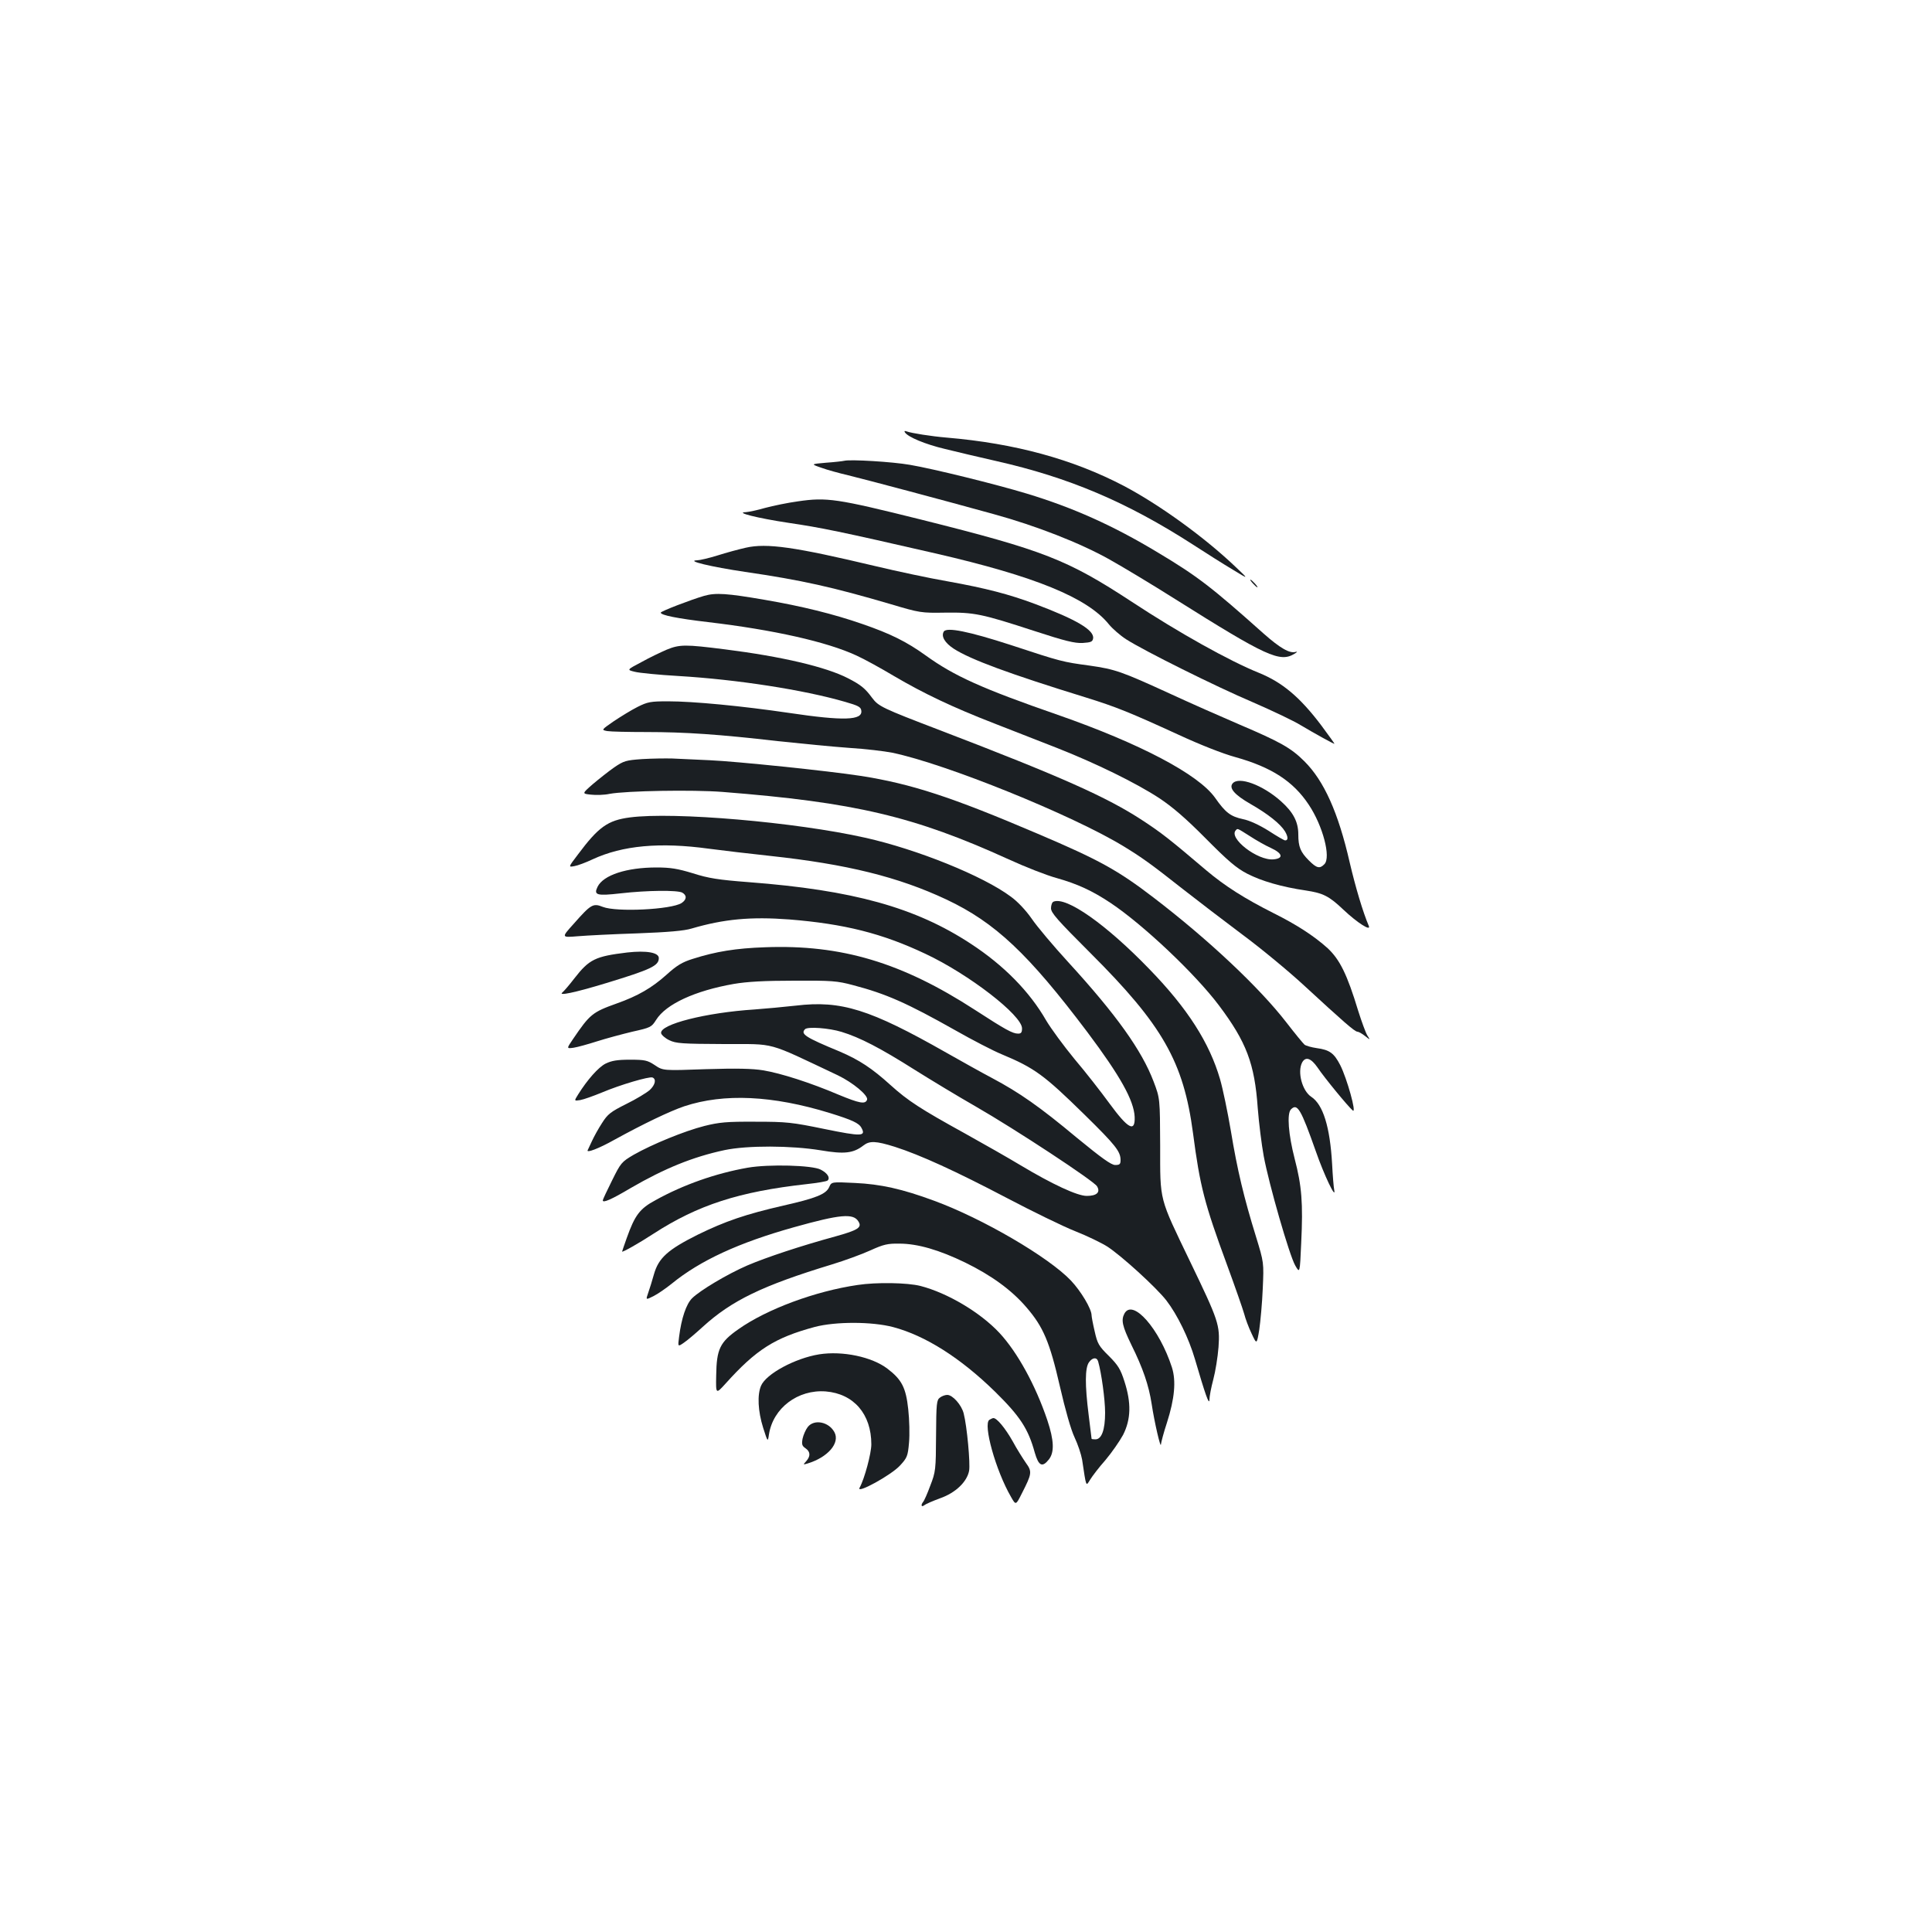 <?xml version="1.0" standalone="no"?>
<!DOCTYPE svg PUBLIC "-//W3C//DTD SVG 20010904//EN"
 "http://www.w3.org/TR/2001/REC-SVG-20010904/DTD/svg10.dtd">
<svg version="1.0" xmlns="http://www.w3.org/2000/svg"
 width="1000pt" height="1000pt" viewBox="0 0 1000 1000"
 preserveAspectRatio="xMidYMid meet">
<g transform="translate(0,1000) scale(0.1,-0.1)"
fill="#1b1f23" stroke="none">
<path d="M4684 7762 c15 -24 106 -62 208 -86 56 -14 175 -42 263 -62 377 -85
677 -212 1020 -433 66 -43 158 -101 205 -129 85 -52 85 -52 15 14 -159 152
-394 322 -578 419 -264 138 -563 220 -917 250 -82 7 -182 23 -207 32 -11 4
-14 2 -9 -5z"/>
<path d="M4370 7615 c-8 -2 -51 -7 -94 -10 -80 -7 -80 -7 -25 -26 30 -11 92
-28 139 -39 98 -24 493 -129 753 -201 219 -60 449 -150 600 -235 63 -35 218
-128 343 -207 469 -295 539 -327 614 -281 14 8 17 13 7 10 -31 -10 -81 19
-167 95 -270 241 -341 296 -550 421 -229 138 -437 231 -675 303 -158 48 -486
129 -605 149 -91 16 -309 29 -340 21z"/>
<path d="M4130 7405 c-52 -7 -129 -23 -170 -34 -41 -12 -86 -21 -100 -22 -58
-1 61 -31 220 -55 170 -25 268 -45 760 -158 518 -119 789 -230 900 -368 18
-22 58 -57 89 -77 92 -59 461 -243 656 -326 99 -43 211 -96 248 -119 69 -41
168 -96 174 -96 2 0 -30 44 -70 98 -110 145 -200 220 -320 269 -154 62 -417
209 -657 367 -336 220 -455 267 -1094 427 -434 108 -486 116 -636 94z"/>
<path d="M3860 7165 c-36 -8 -102 -26 -146 -40 -45 -14 -93 -25 -105 -25 -63
-2 72 -34 247 -60 295 -43 454 -79 754 -167 151 -45 158 -46 282 -44 151 2
189 -6 462 -95 159 -52 209 -64 250 -62 43 3 51 6 54 24 6 43 -88 98 -301 178
-134 50 -252 81 -452 117 -93 16 -262 52 -375 79 -416 99 -561 120 -670 95z"/>
<path d="M6485 6980 c10 -11 20 -20 23 -20 3 0 -3 9 -13 20 -10 11 -20 20 -23
20 -3 0 3 -9 13 -20z"/>
<path d="M3645 6916 c-69 -20 -225 -80 -225 -87 0 -13 84 -30 245 -49 339 -40
615 -102 768 -173 40 -18 127 -66 194 -106 155 -91 302 -161 518 -245 94 -37
240 -94 325 -127 201 -79 411 -182 530 -260 68 -45 137 -104 240 -208 115
-116 159 -154 215 -183 73 -38 180 -69 303 -87 92 -14 121 -29 197 -101 70
-66 142 -112 130 -83 -31 73 -69 201 -99 329 -59 258 -133 423 -235 524 -69
69 -125 100 -336 190 -91 39 -252 110 -358 159 -253 116 -285 127 -418 146
-140 19 -145 20 -409 107 -216 70 -330 93 -345 69 -15 -25 6 -59 52 -89 87
-56 288 -130 683 -252 158 -49 229 -78 480 -193 110 -51 229 -98 295 -116 186
-52 299 -125 379 -246 73 -109 116 -273 81 -308 -24 -25 -40 -21 -80 19 -44
44 -55 71 -55 135 0 65 -26 115 -90 172 -94 84 -218 130 -250 92 -20 -24 10
-59 92 -106 91 -52 155 -103 179 -142 17 -29 17 -47 1 -47 -5 0 -43 22 -86 50
-48 30 -100 54 -132 60 -65 14 -91 34 -145 111 -86 121 -387 280 -814 429
-392 136 -536 201 -683 307 -100 72 -183 113 -328 163 -149 52 -317 93 -504
125 -197 34 -255 38 -315 21z m2823 -1243 c32 -21 81 -49 110 -62 61 -28 67
-54 14 -59 -83 -8 -236 111 -195 151 9 10 6 11 71 -30z"/>
<path d="M3450 6637 c-30 -13 -89 -41 -130 -64 -76 -40 -76 -40 -35 -50 22 -6
124 -16 227 -22 301 -18 646 -71 863 -134 66 -19 81 -26 83 -45 8 -51 -92 -54
-374 -12 -245 36 -495 60 -627 60 -90 0 -105 -3 -157 -29 -32 -16 -87 -50
-123 -74 -65 -45 -65 -45 -34 -51 18 -3 109 -5 202 -5 200 0 378 -12 680 -47
121 -13 287 -29 370 -35 82 -5 183 -17 223 -25 276 -57 931 -322 1197 -484 92
-56 143 -92 305 -220 74 -58 214 -165 310 -237 96 -71 240 -190 320 -264 203
-187 262 -239 276 -239 6 0 24 -10 39 -22 28 -22 28 -22 12 3 -8 13 -29 70
-47 127 -57 188 -95 265 -158 324 -70 63 -159 121 -279 181 -151 76 -253 141
-348 221 -193 164 -233 195 -332 260 -183 120 -421 226 -1047 466 -301 115
-319 124 -352 168 -36 49 -58 67 -124 101 -114 59 -344 113 -638 150 -205 26
-234 26 -302 -2z"/>
<path d="M3324 6071 c-84 -6 -95 -9 -145 -43 -30 -21 -79 -60 -111 -87 -56
-49 -56 -49 -10 -54 26 -3 70 -2 97 4 87 16 431 22 585 10 685 -54 991 -126
1481 -349 85 -39 197 -83 249 -97 106 -30 183 -65 279 -129 169 -113 438 -367
561 -531 141 -188 184 -300 200 -530 6 -77 20 -189 31 -249 27 -146 133 -514
163 -566 24 -42 24 -42 31 116 10 208 3 295 -34 437 -32 124 -41 233 -19 255
33 33 51 3 129 -218 42 -121 105 -253 95 -200 -3 14 -8 75 -11 135 -11 193
-47 308 -108 348 -47 31 -73 129 -47 178 18 32 46 22 80 -27 34 -51 158 -202
182 -222 21 -17 -30 166 -65 235 -32 62 -55 79 -122 88 -27 4 -56 12 -63 18
-7 6 -49 57 -93 114 -139 180 -403 429 -688 647 -184 141 -281 195 -601 331
-445 190 -653 258 -915 299 -168 26 -643 75 -780 81 -71 3 -159 7 -195 9 -36
1 -106 0 -156 -3z"/>
<path d="M3260 5769 c-114 -15 -162 -49 -268 -191 -51 -67 -51 -67 -19 -61 18
3 60 19 94 35 155 72 349 90 603 55 69 -9 211 -26 315 -37 399 -43 665 -109
914 -226 252 -119 423 -280 729 -686 171 -228 241 -354 245 -439 3 -82 -34
-62 -130 69 -43 59 -124 163 -181 230 -56 68 -122 158 -147 200 -86 150 -220
286 -390 397 -286 188 -610 278 -1150 319 -156 12 -208 20 -289 46 -79 24
-116 30 -188 30 -154 0 -275 -39 -305 -100 -21 -43 -5 -48 119 -34 140 16 293
17 319 4 25 -14 24 -36 -3 -54 -53 -34 -337 -48 -408 -20 -50 20 -61 14 -150
-87 -65 -72 -65 -72 20 -65 47 4 186 11 310 15 158 6 241 13 280 25 167 49
306 62 505 47 286 -23 481 -72 705 -178 224 -105 500 -318 500 -386 0 -21 -5
-27 -20 -27 -29 0 -65 20 -224 123 -378 245 -691 339 -1086 324 -150 -5 -255
-22 -374 -60 -55 -17 -83 -34 -137 -83 -75 -67 -147 -109 -257 -148 -126 -45
-139 -56 -226 -184 -34 -50 -34 -50 3 -45 20 3 74 18 121 33 47 15 129 37 183
50 94 21 99 23 123 61 51 82 202 151 401 186 70 12 159 17 313 17 195 1 223
-1 305 -23 172 -45 280 -93 530 -234 88 -50 196 -106 240 -124 170 -71 219
-107 428 -312 162 -159 187 -191 187 -236 0 -21 -5 -25 -28 -25 -20 0 -69 35
-197 140 -194 162 -299 235 -440 310 -55 29 -162 89 -238 132 -394 224 -543
271 -777 243 -63 -7 -160 -16 -215 -20 -250 -16 -492 -77 -483 -123 2 -9 21
-26 42 -36 35 -17 65 -19 285 -20 272 -1 211 16 588 -162 77 -37 158 -104 151
-126 -9 -25 -39 -19 -148 26 -143 61 -298 111 -390 126 -54 9 -136 11 -296 6
-222 -8 -222 -8 -265 21 -38 25 -51 28 -128 28 -66 0 -95 -5 -126 -20 -38 -19
-95 -84 -142 -159 -22 -35 -22 -35 10 -30 18 3 68 21 112 39 97 41 245 84 262
78 21 -8 15 -38 -14 -65 -16 -14 -70 -47 -121 -72 -82 -41 -97 -53 -126 -99
-19 -29 -42 -71 -52 -93 -10 -21 -20 -43 -22 -47 -9 -17 57 8 139 54 151 83
287 148 361 173 206 68 457 56 753 -35 116 -36 151 -52 164 -77 24 -44 1 -45
-190 -6 -170 35 -197 38 -359 38 -149 1 -188 -3 -264 -22 -103 -26 -271 -95
-366 -149 -63 -37 -67 -42 -112 -133 -26 -52 -48 -99 -48 -103 0 -15 44 4 145
64 174 101 321 161 485 196 118 25 346 24 498 -1 123 -21 169 -15 221 25 32
25 64 24 163 -7 131 -42 313 -125 578 -264 135 -71 295 -149 356 -173 61 -24
135 -60 165 -79 73 -47 254 -212 306 -279 57 -74 116 -195 148 -304 53 -181
74 -242 75 -210 0 17 9 64 20 105 11 41 23 116 27 167 8 115 1 136 -147 443
-162 337 -155 308 -155 600 -1 245 -1 245 -34 332 -61 161 -193 346 -441 617
-77 84 -163 186 -190 226 -30 43 -73 89 -108 114 -143 107 -485 245 -754 305
-360 81 -992 135 -1218 105z m1096 -1110 c95 -29 201 -84 378 -196 83 -52 225
-138 316 -190 207 -119 611 -385 628 -413 19 -31 -1 -50 -53 -50 -49 0 -178
60 -345 160 -58 35 -186 108 -285 163 -232 128 -295 169 -386 251 -96 87 -162
130 -262 173 -179 74 -205 91 -180 116 14 14 124 6 189 -14z"/>
<path d="M5453 5333 c-7 -2 -13 -18 -13 -34 0 -24 33 -61 203 -231 375 -374
483 -564 532 -933 36 -275 59 -364 175 -679 43 -117 83 -232 90 -257 6 -24 23
-70 38 -101 27 -58 27 -58 40 20 6 42 15 138 18 212 6 135 6 135 -35 269 -62
200 -97 346 -130 547 -17 100 -42 220 -56 268 -55 189 -168 366 -365 569 -224
232 -431 378 -497 350z"/>
<path d="M3247 5070 c-166 -20 -197 -35 -274 -134 -26 -34 -54 -66 -61 -72
-28 -21 63 -2 224 47 233 71 274 90 274 130 0 29 -64 40 -163 29z"/>
<path d="M3870 3956 c-165 -29 -333 -88 -477 -168 -82 -44 -107 -78 -149 -196
-13 -37 -24 -68 -24 -70 0 -6 87 43 162 92 230 149 443 218 793 257 55 6 104
14 109 19 14 14 -1 38 -36 56 -43 23 -269 29 -378 10z"/>
<path d="M4292 3856 c-16 -37 -69 -58 -237 -96 -196 -45 -301 -81 -444 -151
-154 -77 -202 -120 -226 -204 -9 -33 -23 -77 -30 -97 -13 -37 -13 -37 27 -17
22 11 64 40 94 64 148 121 348 213 634 293 239 67 307 73 333 30 20 -31 -1
-45 -120 -78 -176 -48 -357 -108 -455 -150 -104 -45 -246 -130 -286 -170 -30
-30 -55 -103 -67 -199 -7 -53 -7 -53 26 -30 19 13 61 49 95 80 151 138 311
215 669 324 66 20 156 53 200 73 68 31 90 36 150 35 95 0 207 -33 341 -98 135
-66 240 -142 317 -232 87 -101 120 -178 173 -409 28 -122 57 -224 76 -264 17
-36 34 -87 39 -115 22 -146 19 -140 42 -103 11 18 46 64 79 101 32 38 73 97
91 130 41 81 43 166 7 277 -20 63 -33 84 -81 132 -52 51 -59 64 -73 127 -9 38
-16 76 -16 83 0 33 -55 125 -107 180 -115 121 -457 321 -708 413 -165 61 -277
86 -410 92 -121 6 -121 6 -133 -21z m1392 -903 c17 -59 36 -197 36 -265 0 -89
-18 -138 -50 -138 -11 0 -20 1 -20 3 0 1 -7 57 -15 122 -20 158 -19 244 1 273
18 26 41 29 48 5z"/>
<path d="M4439 3349 c-219 -32 -470 -125 -617 -229 -96 -67 -113 -103 -115
-239 -2 -98 -2 -98 48 -43 159 177 255 238 463 294 107 28 295 28 405 -1 166
-44 348 -159 527 -334 130 -128 172 -192 206 -316 20 -69 39 -78 73 -35 29 37
27 98 -8 203 -61 181 -155 352 -248 452 -99 106 -269 207 -409 243 -67 17
-227 20 -325 5z"/>
<path d="M5820 3201 c-18 -34 -11 -65 36 -162 60 -121 90 -209 105 -306 14
-94 47 -235 48 -209 1 10 14 61 31 112 40 125 48 216 26 286 -65 201 -203 358
-246 279z"/>
<path d="M4240 2990 c-124 -20 -275 -101 -301 -163 -20 -47 -16 -131 11 -217
24 -75 24 -75 30 -35 21 137 150 234 294 223 145 -12 236 -117 236 -274 0 -46
-35 -178 -61 -225 -18 -34 164 66 209 115 37 40 41 49 47 118 4 42 2 120 -4
174 -12 111 -33 153 -108 210 -80 61 -232 93 -353 74z"/>
<path d="M4865 2766 c-17 -12 -19 -30 -20 -197 -1 -176 -2 -187 -30 -259 -15
-41 -32 -79 -37 -84 -13 -16 -9 -29 6 -17 7 6 44 22 82 36 80 28 139 85 150
142 7 37 -11 232 -28 297 -11 44 -57 96 -85 96 -11 0 -28 -6 -38 -14z"/>
<path d="M5121 2651 c-34 -22 33 -263 112 -399 25 -44 25 -44 57 20 51 100 53
111 20 156 -15 22 -47 72 -69 113 -38 67 -81 119 -99 119 -4 0 -13 -4 -21 -9z"/>
<path d="M4181 2614 c-11 -14 -23 -42 -27 -61 -5 -28 -3 -37 15 -49 26 -18 27
-41 4 -67 -17 -19 -17 -19 7 -12 105 32 169 106 139 162 -29 54 -105 69 -138
27z"/>
</g>
</svg>
